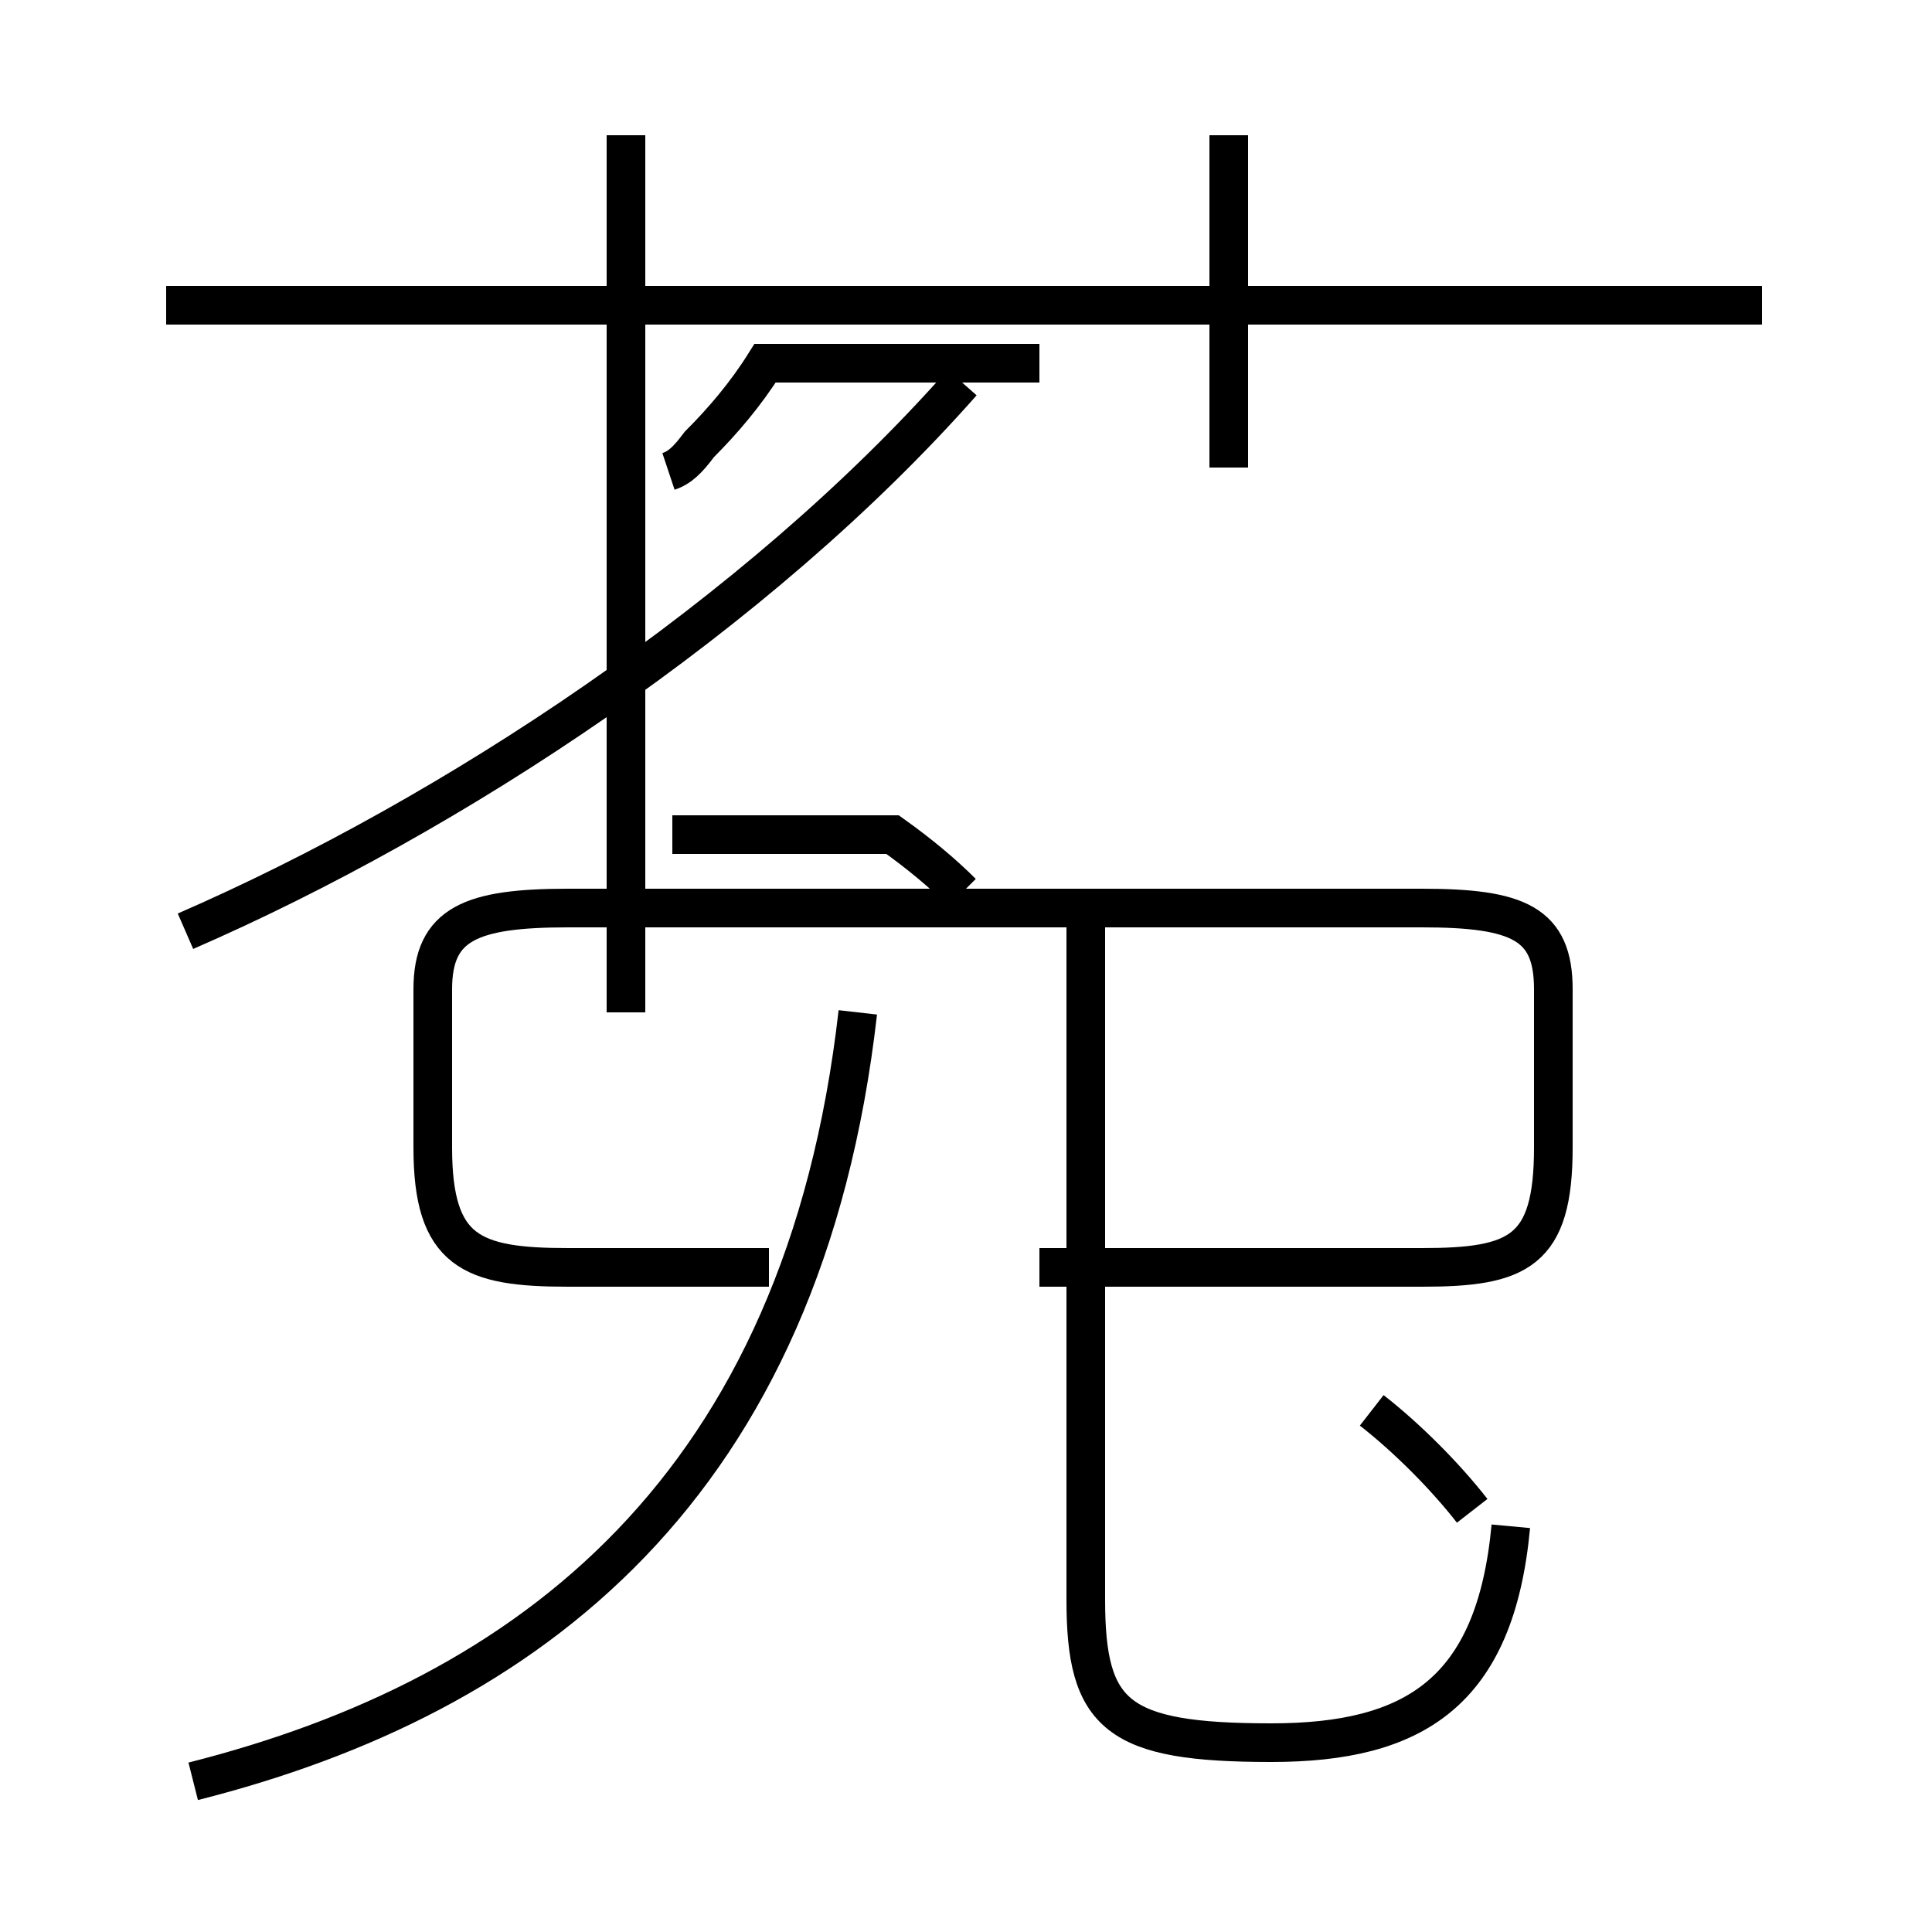 <?xml version='1.0' encoding='utf8'?>
<svg viewBox="0.0 -44.0 50.0 50.0" version="1.1" xmlns="http://www.w3.org/2000/svg">
<rect x="0.0" y="-44.0" width="50.0" height="50.0" fill="#808080" stroke="none"/>
<rect x="-1000" y="-1000" width="2000" height="2000" stroke="white" fill="white"/>
<g style="fill:none; stroke:#000000;  stroke-width:1">
<path d="M 4.8 19.9 C 11.7 22.9 19.6 28.1 24.9 34.1 M 45.6 36.1 L 4.3 36.1 M 5.0 -2.1 C 13.7 0.1 20.8 5.5 22.2 17.8 M 16.2 17.8 L 16.2 40.5 M 31.8 31.9 L 31.8 40.5 M 17.3 31.8 C 17.6 31.9 17.8 32.1 18.1 32.5 C 18.7 33.1 19.3 33.8 19.8 34.6 L 26.9 34.6 M 19.9 11.2 L 14.7 11.2 C 12.2 11.2 11.2 11.6 11.2 14.3 L 11.2 18.4 C 11.2 20.1 12.2 20.5 14.7 20.5 L 36.8 20.5 C 39.3 20.5 40.2 20.1 40.2 18.4 L 40.2 14.3 C 40.2 11.6 39.3 11.2 36.8 11.2 L 26.9 11.2 M 39.1 4.5 C 38.7 0.2 36.6 -1.1 32.9 -1.1 C 28.9 -1.1 28.1 -0.4 28.1 2.6 L 28.1 20.1 M 24.9 20.9 C 24.4 21.4 23.8 21.9 23.1 22.4 L 17.4 22.4 M 35.5 7.5 C 36.4 6.8 37.4 5.8 38.1 4.9 " transform="scale(1, -1)" />
</g>
</svg>